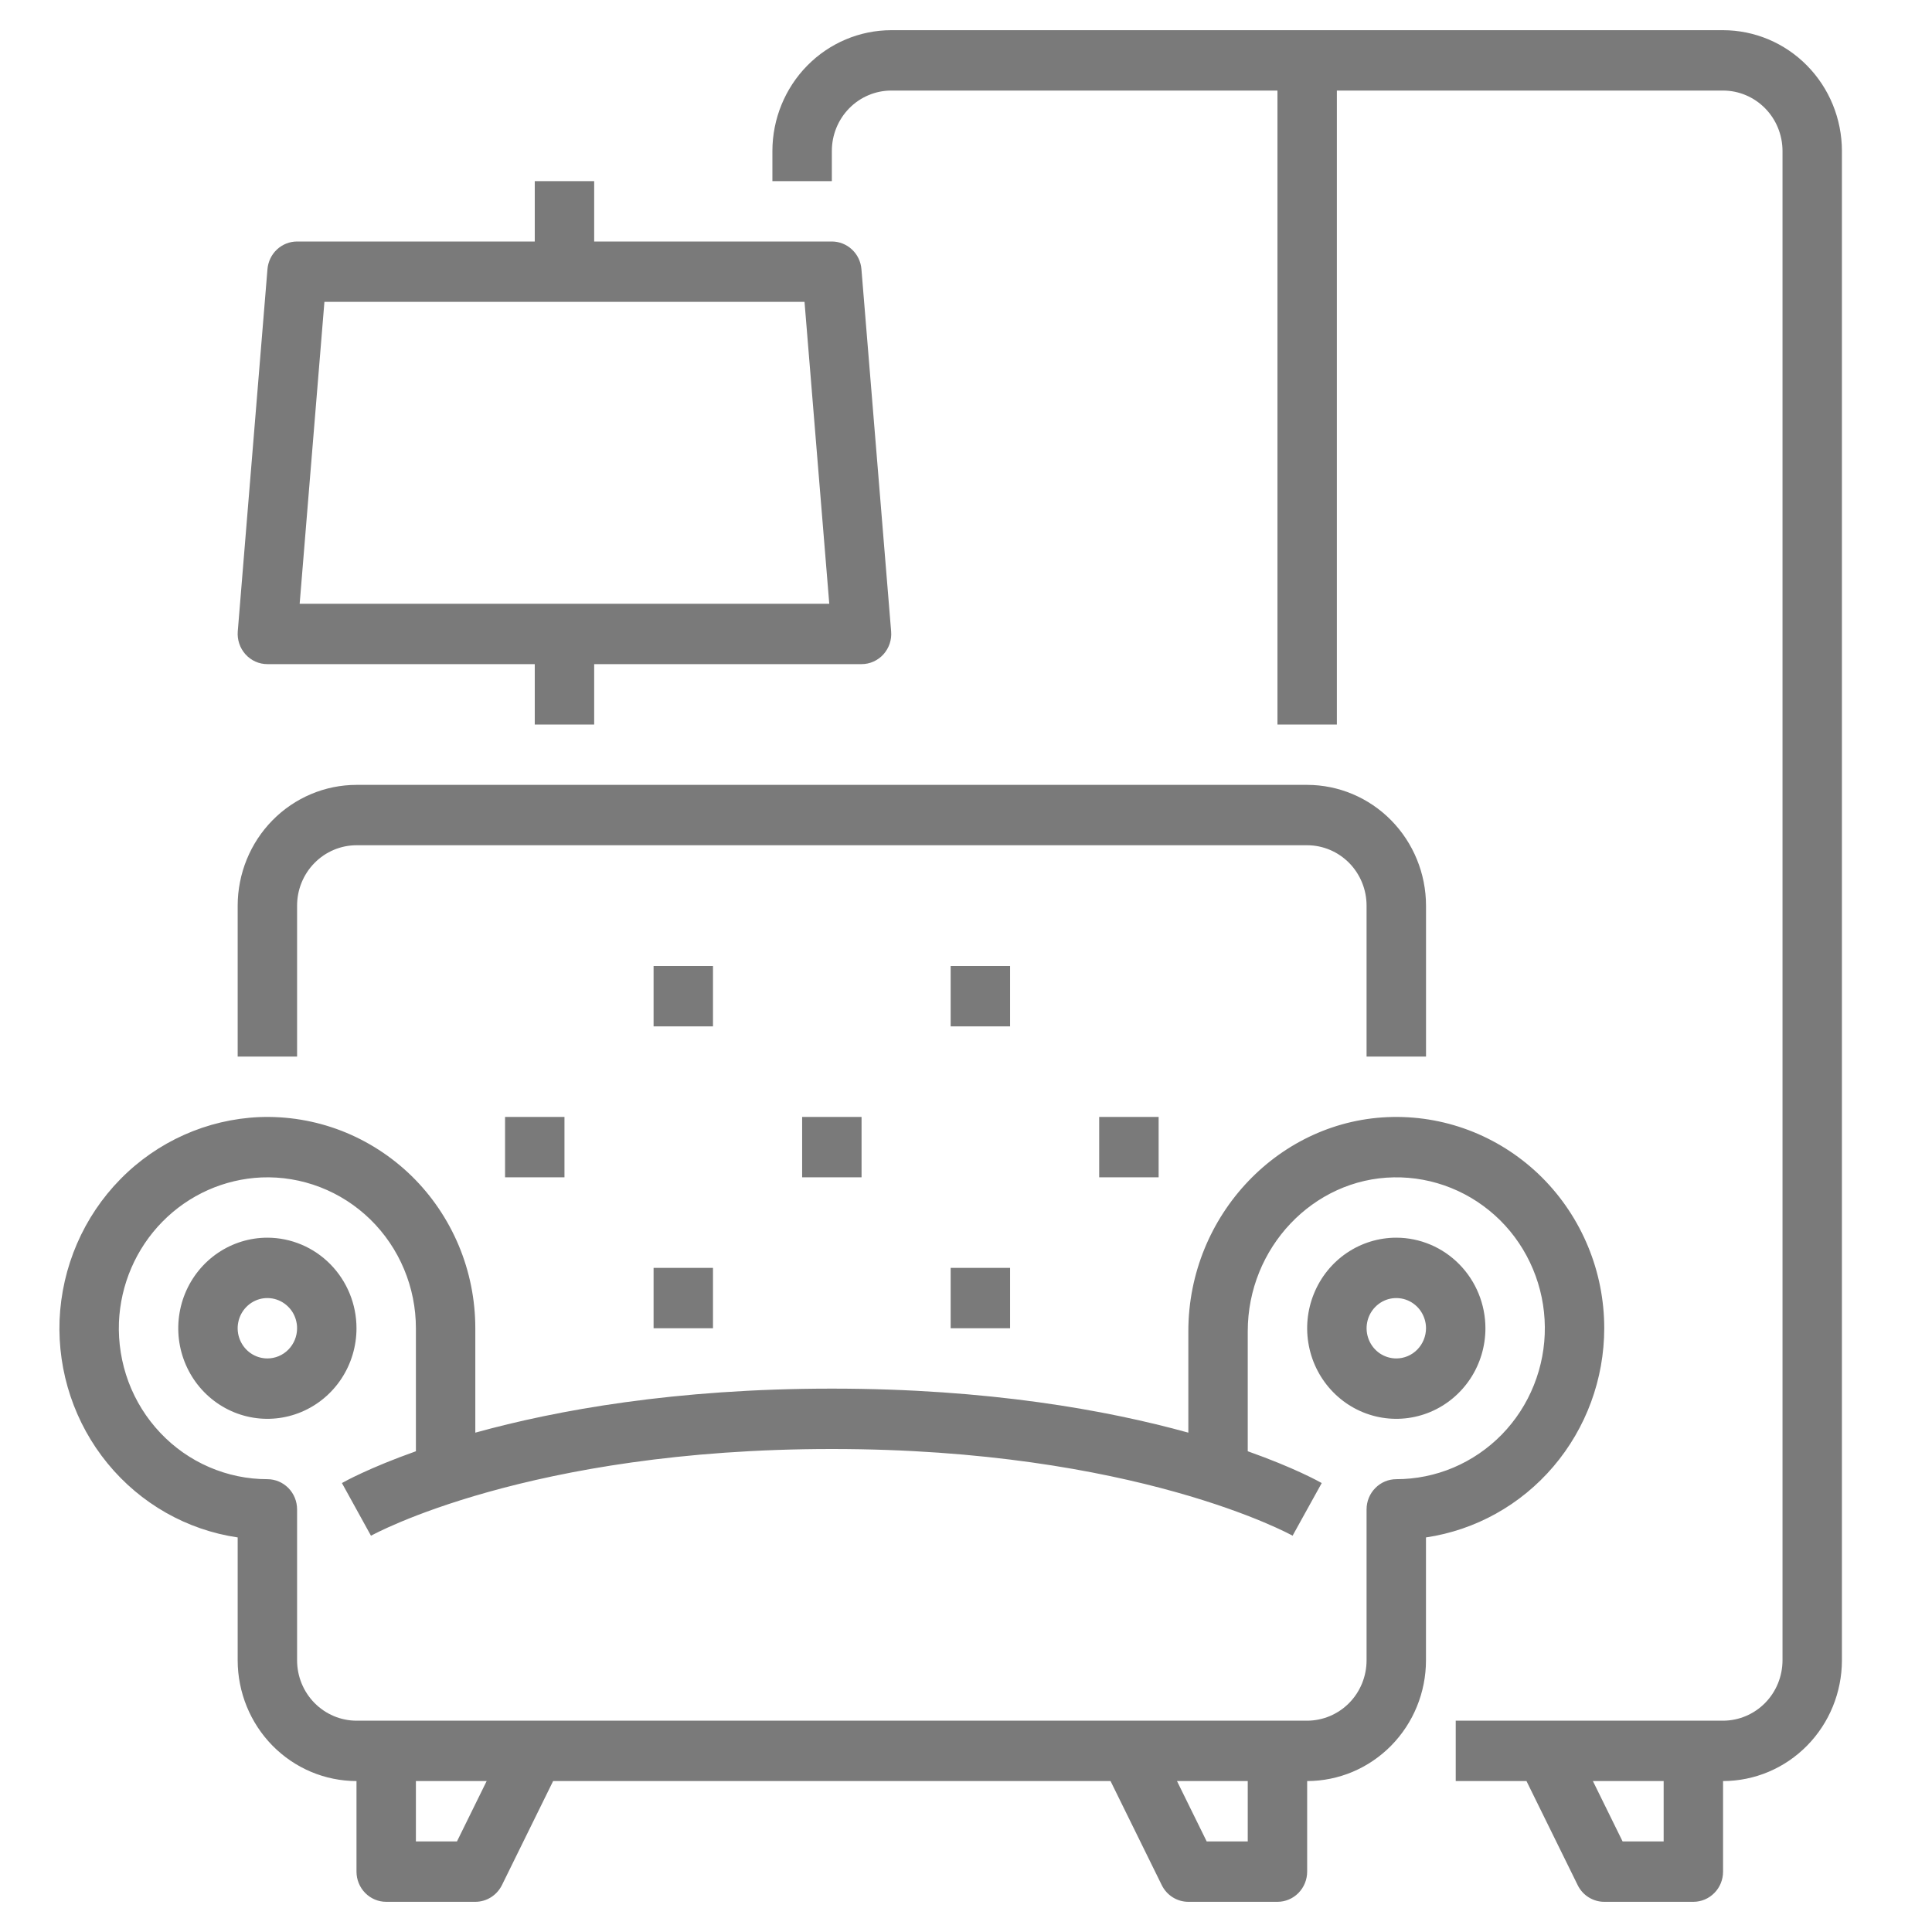 <svg width="48" height="48" viewBox="0 0 48 48" fill="none" xmlns="http://www.w3.org/2000/svg">
<path d="M6.643 30.75C6.205 30.75 5.777 30.882 5.413 31.129C5.049 31.376 4.765 31.728 4.597 32.139C4.43 32.55 4.386 33.002 4.471 33.439C4.557 33.875 4.767 34.276 5.077 34.591C5.387 34.906 5.781 35.12 6.211 35.207C6.64 35.294 7.086 35.249 7.49 35.079C7.895 34.908 8.241 34.62 8.484 34.25C8.727 33.88 8.857 33.445 8.857 33C8.857 32.404 8.623 31.832 8.208 31.41C7.793 30.988 7.23 30.751 6.643 30.75ZM6.643 33.75C6.497 33.75 6.354 33.706 6.233 33.624C6.111 33.541 6.017 33.424 5.961 33.287C5.905 33.15 5.89 32.999 5.919 32.854C5.947 32.708 6.018 32.575 6.121 32.47C6.224 32.365 6.356 32.293 6.499 32.264C6.642 32.236 6.79 32.25 6.925 32.307C7.06 32.364 7.175 32.46 7.257 32.583C7.338 32.707 7.381 32.852 7.381 33C7.381 33.199 7.303 33.389 7.165 33.53C7.026 33.671 6.839 33.75 6.643 33.75Z" fill="#7A7A7A"/>
<path d="M34.691 30.75C34.252 30.75 33.824 30.882 33.46 31.129C33.096 31.376 32.812 31.728 32.645 32.139C32.477 32.55 32.433 33.002 32.519 33.439C32.604 33.875 32.815 34.276 33.125 34.591C33.434 34.906 33.829 35.12 34.258 35.207C34.688 35.294 35.133 35.249 35.538 35.079C35.943 34.908 36.288 34.62 36.532 34.25C36.775 33.88 36.905 33.445 36.905 33C36.904 32.404 36.671 31.832 36.255 31.41C35.84 30.988 35.278 30.751 34.691 30.75ZM34.691 33.75C34.544 33.75 34.402 33.706 34.28 33.624C34.159 33.541 34.064 33.424 34.009 33.287C33.953 33.15 33.938 32.999 33.967 32.854C33.995 32.708 34.065 32.575 34.169 32.47C34.272 32.365 34.403 32.293 34.547 32.264C34.69 32.236 34.838 32.25 34.973 32.307C35.108 32.364 35.223 32.46 35.304 32.583C35.385 32.707 35.429 32.852 35.429 33C35.428 33.199 35.35 33.389 35.212 33.53C35.074 33.671 34.886 33.75 34.691 33.75Z" fill="#7A7A7A"/>
<path d="M39.857 33C39.857 32.303 39.721 31.613 39.455 30.97C39.19 30.328 38.802 29.745 38.313 29.256C37.824 28.768 37.243 28.383 36.606 28.124C35.969 27.866 35.288 27.739 34.602 27.751C31.802 27.798 29.524 30.186 29.524 33.074V35.594C27.502 35.034 24.553 34.5 20.667 34.5C16.78 34.5 13.831 35.034 11.809 35.594V33C11.809 32.293 11.669 31.594 11.397 30.944C11.124 30.294 10.726 29.706 10.225 29.216C9.723 28.727 9.13 28.345 8.48 28.093C7.83 27.842 7.137 27.727 6.442 27.754C5.144 27.81 3.913 28.359 2.994 29.293C2.075 30.226 1.535 31.477 1.48 32.796C1.431 34.093 1.856 35.362 2.673 36.359C3.49 37.357 4.641 38.011 5.905 38.197V41.25C5.906 42.045 6.217 42.808 6.77 43.37C7.324 43.933 8.074 44.249 8.857 44.25V46.5C8.857 46.699 8.935 46.89 9.073 47.03C9.212 47.171 9.399 47.25 9.595 47.25H11.809C11.947 47.25 12.081 47.211 12.197 47.138C12.314 47.065 12.408 46.96 12.47 46.836L13.742 44.25H27.591L28.864 46.836C28.925 46.96 29.019 47.065 29.136 47.138C29.252 47.211 29.387 47.25 29.524 47.25H31.738C31.934 47.25 32.122 47.171 32.26 47.03C32.398 46.89 32.476 46.699 32.476 46.5V44.25C33.259 44.249 34.009 43.933 34.563 43.37C35.116 42.808 35.428 42.045 35.428 41.25V38.197C36.658 38.015 37.781 37.39 38.594 36.435C39.407 35.481 39.856 34.262 39.857 33ZM11.353 45.75H10.333V44.25H12.091L11.353 45.75ZM31 45.75H29.98L29.242 44.25H31V45.75ZM34.691 36.75C34.495 36.75 34.307 36.829 34.169 36.97C34.03 37.11 33.952 37.301 33.952 37.5V41.25C33.952 41.648 33.796 42.029 33.52 42.31C33.243 42.591 32.867 42.749 32.476 42.75H8.857C8.466 42.749 8.091 42.591 7.814 42.31C7.537 42.029 7.381 41.648 7.381 41.25V37.5C7.381 37.301 7.303 37.11 7.165 36.97C7.026 36.829 6.839 36.75 6.643 36.75C6.146 36.75 5.654 36.648 5.197 36.45C4.74 36.253 4.327 35.963 3.983 35.599C3.638 35.235 3.37 34.805 3.193 34.333C3.017 33.861 2.936 33.358 2.955 32.853C2.994 31.911 3.38 31.018 4.036 30.352C4.692 29.685 5.571 29.293 6.498 29.253C6.994 29.233 7.49 29.316 7.954 29.495C8.418 29.674 8.842 29.947 9.201 30.297C9.559 30.647 9.844 31.067 10.038 31.531C10.233 31.996 10.333 32.495 10.333 33V36.056C9.17 36.469 8.558 36.81 8.495 36.846L9.217 38.155C9.256 38.133 13.119 36 20.667 36C28.214 36 32.078 38.133 32.114 38.154L32.838 36.846C32.775 36.81 32.163 36.468 31 36.056V33.074C31 31 32.627 29.285 34.627 29.251C35.114 29.242 35.599 29.332 36.051 29.514C36.505 29.697 36.917 29.969 37.267 30.314C37.616 30.66 37.894 31.072 38.085 31.528C38.276 31.983 38.377 32.473 38.381 32.968C38.386 33.463 38.293 33.954 38.109 34.413C37.926 34.872 37.655 35.289 37.312 35.641C36.968 35.992 36.56 36.271 36.11 36.462C35.66 36.652 35.178 36.75 34.691 36.75Z" fill="#7A7A7A"/>
<path d="M7.381 22.5C7.381 22.102 7.537 21.721 7.814 21.44C8.091 21.159 8.466 21 8.857 21H32.476C32.868 21 33.243 21.159 33.52 21.44C33.796 21.721 33.952 22.102 33.952 22.5V26.25H35.429V22.5C35.428 21.705 35.116 20.942 34.563 20.38C34.009 19.817 33.259 19.501 32.476 19.5H8.857C8.074 19.501 7.324 19.817 6.77 20.38C6.217 20.942 5.906 21.705 5.905 22.5V26.25H7.381V22.5Z" fill="#7A7A7A"/>
<path d="M16.238 24H17.714V25.5H16.238V24Z" fill="#7A7A7A"/>
<path d="M19.929 27.75H21.405V29.25H19.929V27.75Z" fill="#7A7A7A"/>
<path d="M12.548 27.75H14.024V29.25H12.548V27.75Z" fill="#7A7A7A"/>
<path d="M16.238 31.5H17.714V33H16.238V31.5Z" fill="#7A7A7A"/>
<path d="M23.619 24H25.095V25.5H23.619V24Z" fill="#7A7A7A"/>
<path d="M27.309 27.75H28.786V29.25H27.309V27.75Z" fill="#7A7A7A"/>
<path d="M23.619 31.5H25.095V33H23.619V31.5Z" fill="#7A7A7A"/>
<path d="M42.809 0.75H22.143C21.36 0.751 20.61 1.067 20.056 1.63C19.503 2.192 19.191 2.955 19.19 3.75V4.5H20.667V3.75C20.667 3.352 20.823 2.971 21.099 2.69C21.376 2.409 21.751 2.25 22.143 2.25H31.738V18H33.214V2.25H42.809C43.201 2.25 43.576 2.409 43.853 2.69C44.13 2.971 44.285 3.352 44.286 3.75V41.25C44.285 41.648 44.13 42.029 43.853 42.31C43.576 42.591 43.201 42.749 42.809 42.75H36.167V44.25H37.925L39.197 46.835C39.258 46.96 39.352 47.065 39.469 47.138C39.586 47.211 39.72 47.25 39.857 47.25H42.071C42.267 47.25 42.455 47.171 42.593 47.03C42.732 46.89 42.809 46.699 42.809 46.5V44.25C43.592 44.249 44.343 43.933 44.896 43.37C45.45 42.808 45.761 42.045 45.762 41.25V3.75C45.761 2.955 45.45 2.192 44.896 1.63C44.343 1.067 43.592 0.751 42.809 0.75ZM41.333 45.75H40.313L39.575 44.25H41.333V45.75Z" fill="#7A7A7A"/>
<path d="M6.643 16.5H13.286V18H14.762V16.5H21.405C21.507 16.5 21.608 16.479 21.701 16.437C21.795 16.395 21.879 16.334 21.948 16.258C22.017 16.181 22.07 16.091 22.103 15.993C22.136 15.895 22.149 15.791 22.14 15.688L21.402 6.688C21.387 6.5 21.303 6.325 21.166 6.198C21.03 6.071 20.852 6 20.667 6H14.762V4.5H13.286V6H7.381C7.196 6 7.017 6.071 6.881 6.198C6.745 6.325 6.661 6.5 6.645 6.688L5.907 15.688C5.899 15.791 5.912 15.895 5.945 15.993C5.978 16.091 6.031 16.181 6.1 16.258C6.169 16.334 6.253 16.395 6.346 16.437C6.44 16.479 6.541 16.5 6.643 16.5ZM8.06 7.5H19.988L20.603 15H7.445L8.06 7.5Z" fill="#7A7A7A"/>
</svg>
